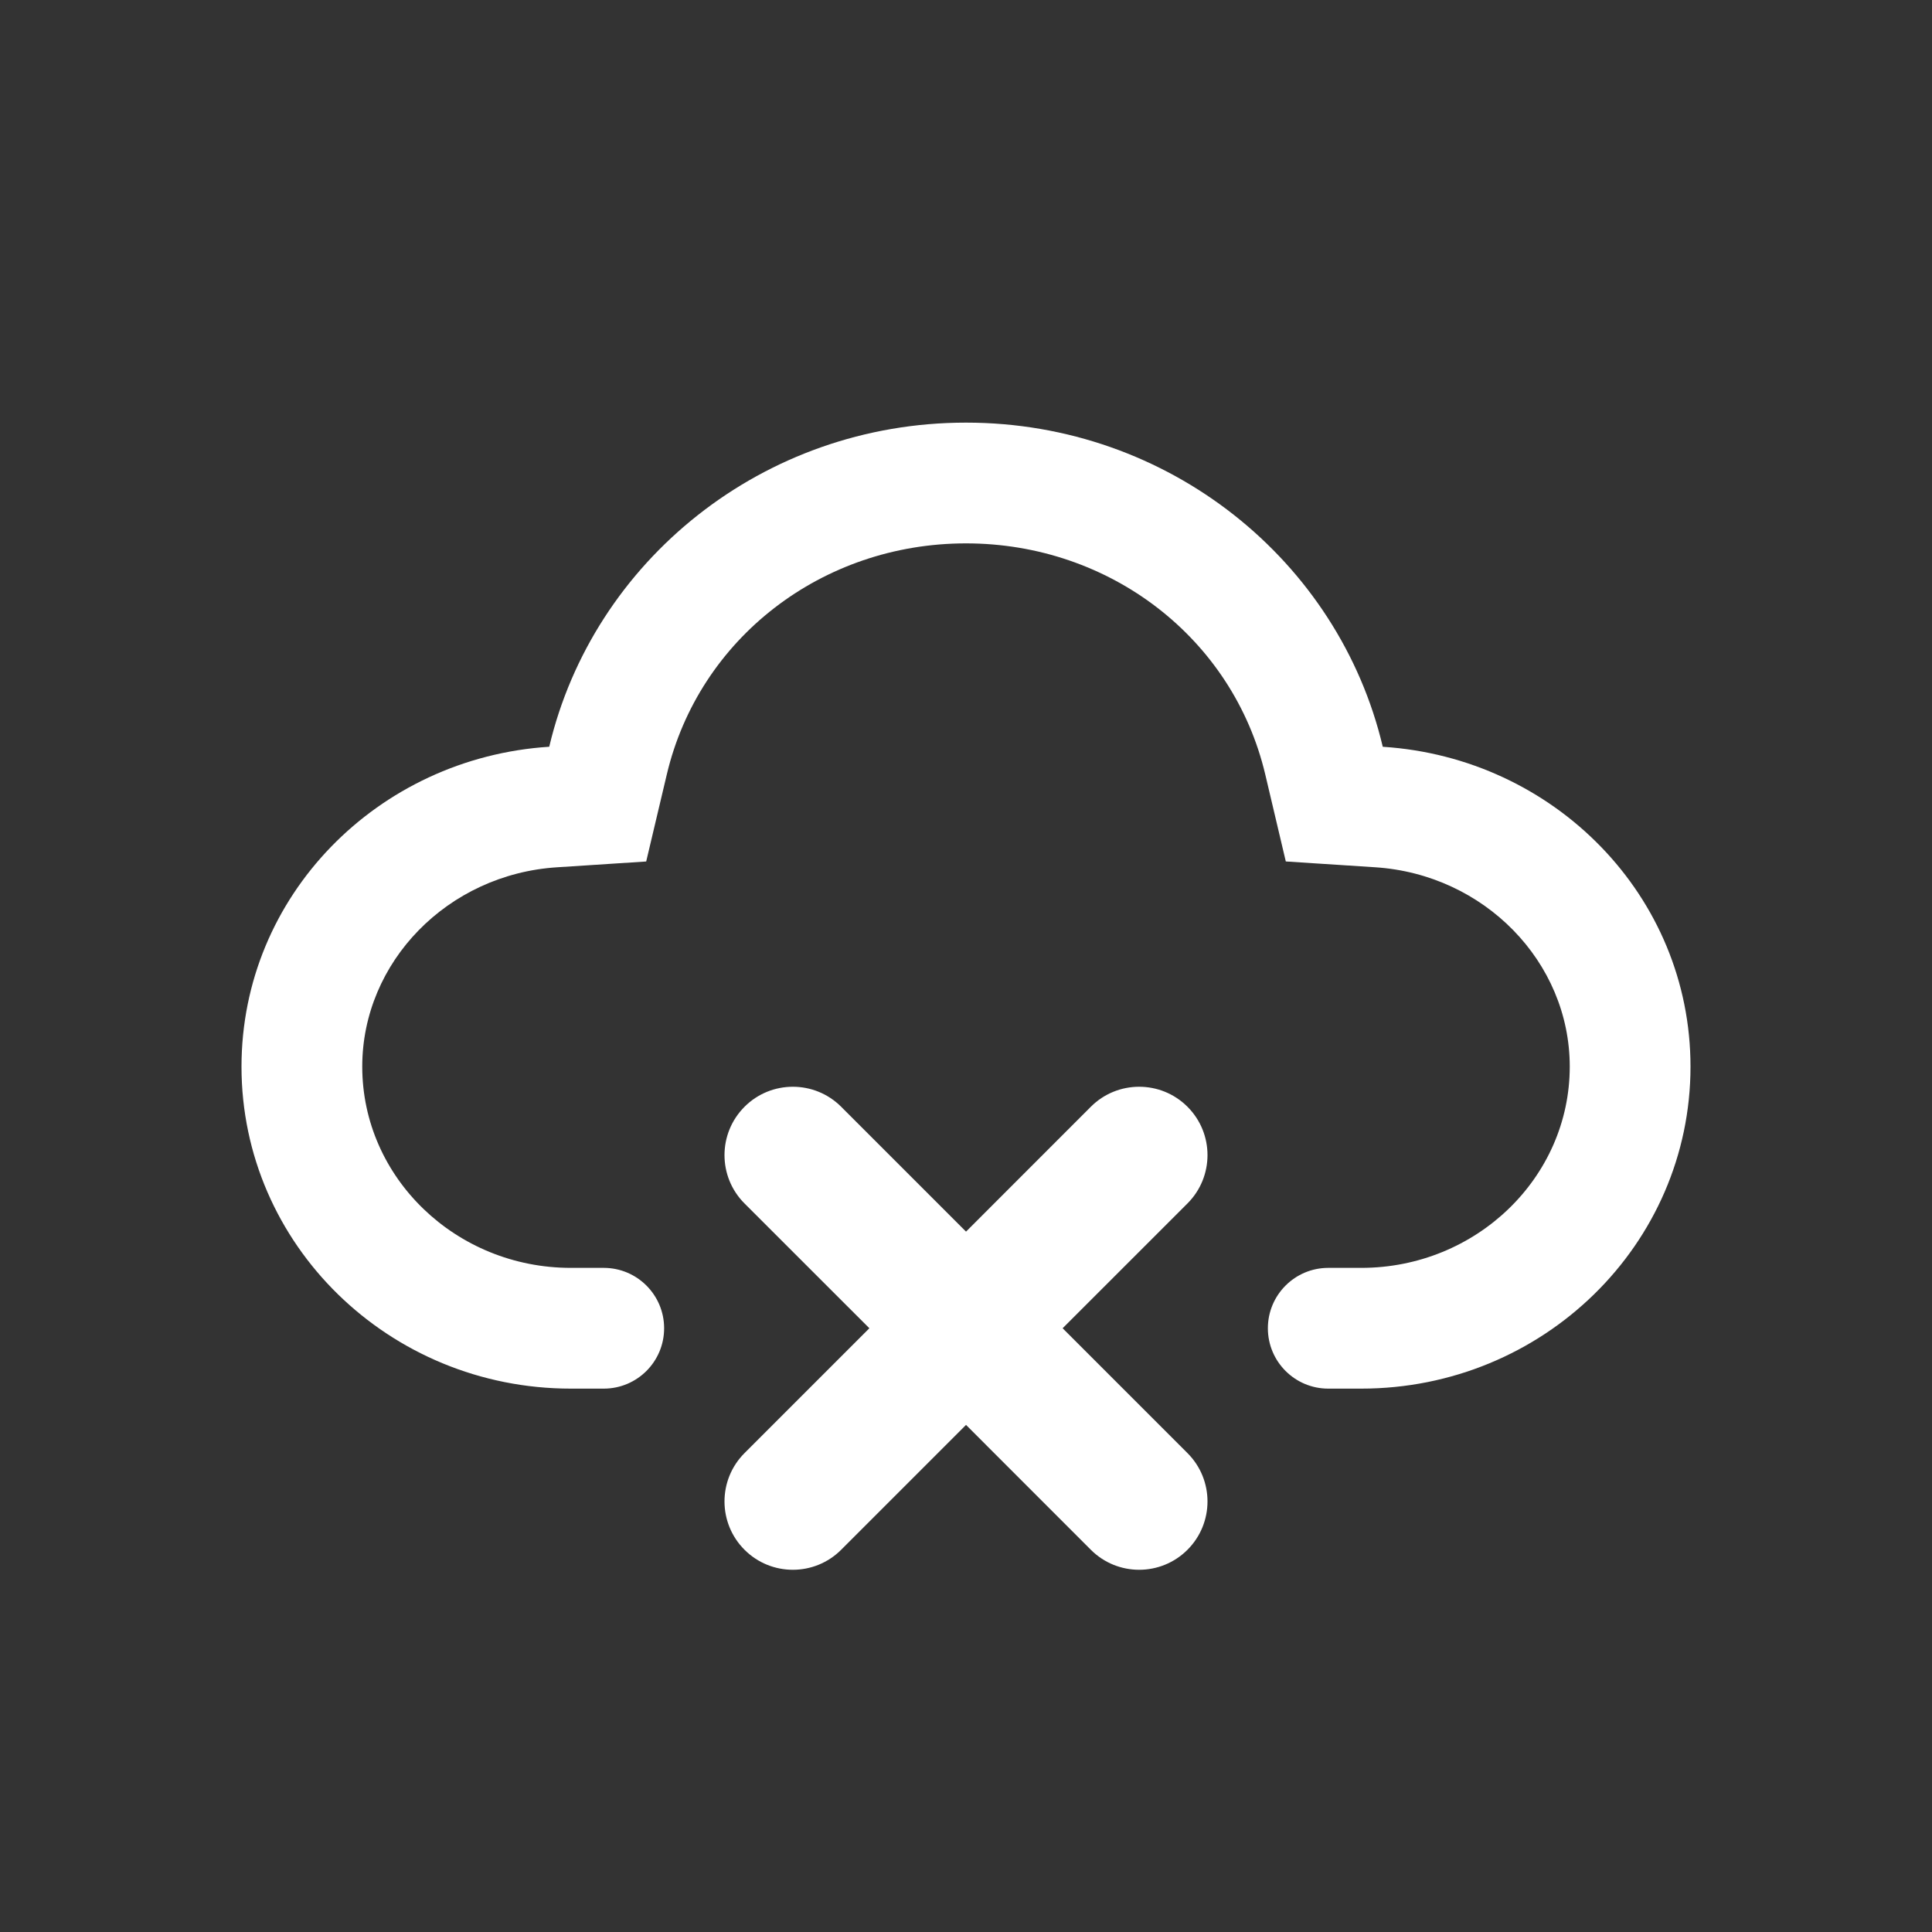 <svg xmlns="http://www.w3.org/2000/svg" width="64" height="64" viewBox="0 0 64 64">
    <rect x="0" y="0" width="64" height="64" fill="#333333" stroke="none"/>
    <path fill="#FFF" d="M24.663 36.663c.884-.884 2.318-.884 3.202 0l4.136 4.136 4.134-4.136c.884-.884 2.318-.884 3.202 0 .884.884.884 2.318 0 3.202L35.201 44l4.136 4.136c.884.884.884 2.318 0 3.202-.884.884-2.318.884-3.202 0l-4.134-4.136-4.136 4.136c-.884.884-2.318.884-3.202 0-.884-.884-.884-2.318 0-3.202L28.799 44l-4.136-4.134c-.884-.884-.884-2.318 0-3.202zM32 14c6.73 0 12.352 4.588 13.806 10.738C51.492 25.103 56 29.681 56 35.333 56 41.225 51.116 46 45.092 46H44c-1.104 0-2-.894-2-2 0-1.104.896-2 2-2h1.092C48.9 42 52 39.01 52 35.333c0-3.47-2.834-6.372-6.45-6.604l-2.956-.192-.68-2.88C40.848 21.15 36.772 18 32 18c-4.772 0-8.848 3.15-9.912 7.658l-.682 2.88-2.954.192C14.834 28.961 12 31.863 12 35.333 12 39.01 15.1 42 18.91 42H20c1.104 0 2 .896 2 2 0 1.106-.896 2-2 2h-1.09C12.886 46 8 41.225 8 35.333c0-5.652 4.51-10.23 10.194-10.596C19.648 18.587 25.27 14 32 14z"/>
</svg>
